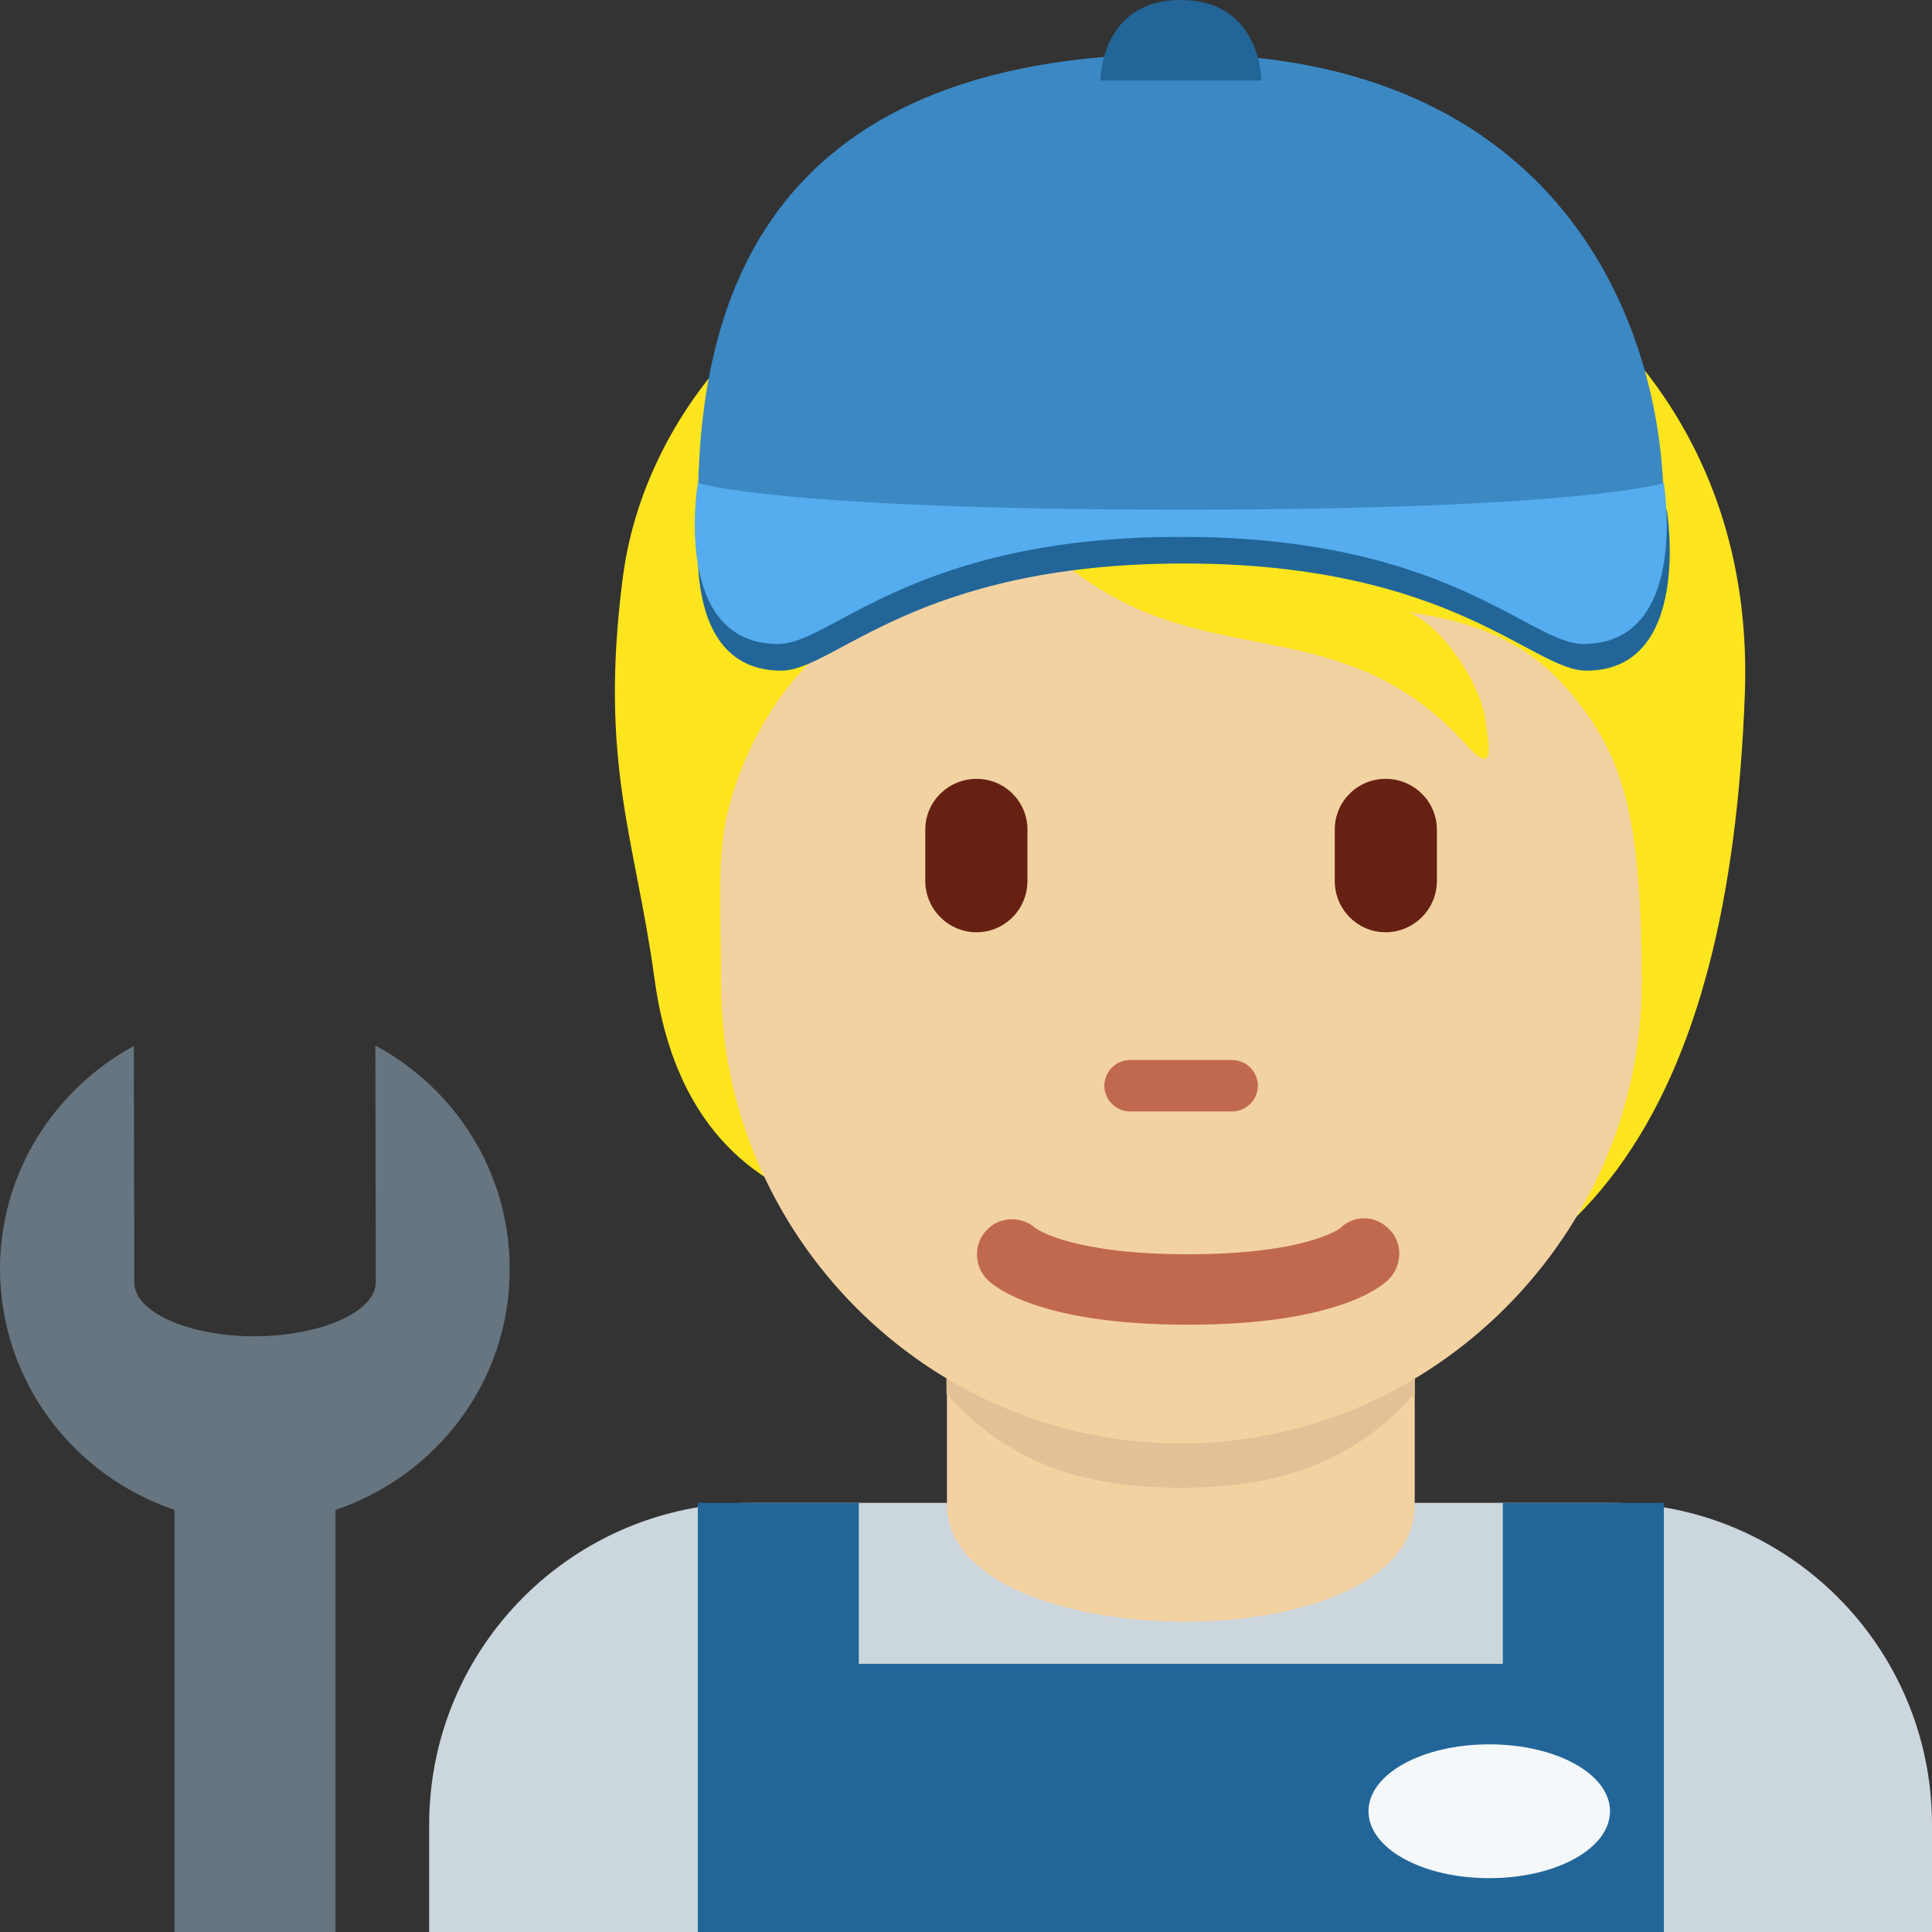 <?xml version="1.0" encoding="UTF-8"?>
<svg xmlns="http://www.w3.org/2000/svg" xmlns:xlink="http://www.w3.org/1999/xlink" width="15pt" height="15pt" viewBox="0 0 15 15" version="1.1">
<rect x="0" y="0" width="15" height="15" fill="#333333" stroke="none"/>
<g id="surface1">
<path style=" stroke:none;fill-rule:nonzero;fill:rgb(80%,83.922%,86.667%);fill-opacity:1;" d="M 15 15 L 15 14.168 C 15 12.785 13.879 11.668 12.5 11.668 L 5.832 11.668 C 4.453 11.668 3.332 12.785 3.332 14.168 L 3.332 15 Z M 15 15 "/>
<path style=" stroke:none;fill-rule:nonzero;fill:rgb(95.294%,82.353%,63.529%);fill-opacity:1;" d="M 7.352 11.684 C 7.352 12.867 10.984 12.918 10.984 11.684 L 10.984 10.121 L 7.352 10.121 Z M 7.352 11.684 "/>
<path style=" stroke:none;fill-rule:nonzero;fill:rgb(88.627%,75.686%,58.824%);fill-opacity:1;" d="M 7.348 10.82 C 7.852 11.395 8.48 11.551 9.164 11.551 C 9.848 11.551 10.477 11.395 10.984 10.82 L 10.984 9.367 L 7.348 9.367 Z M 7.348 10.82 "/>
<path style=" stroke:none;fill-rule:nonzero;fill:rgb(100%,89.804%,11.765%);fill-opacity:1;" d="M 10.48 1.375 C 9.68 1.117 8.031 1.184 7.559 1.797 C 6.332 1.82 5.027 3.02 4.836 4.48 C 4.648 5.93 4.934 6.512 5.082 7.602 C 5.25 8.832 5.945 9.227 6.5 9.395 C 7.297 10.445 8.145 10.402 9.566 10.402 C 12.348 10.402 13.43 8.543 13.547 5.387 C 13.617 3.477 12.496 2.027 10.48 1.375 Z M 10.48 1.375 "/>
<path style=" stroke:none;fill-rule:nonzero;fill:rgb(95.294%,82.353%,63.529%);fill-opacity:1;" d="M 12.312 5.531 C 12.043 5.156 11.699 4.859 10.941 4.754 C 11.227 4.883 11.496 5.328 11.531 5.578 C 11.566 5.824 11.605 6.027 11.379 5.777 C 10.48 4.785 9.504 5.176 8.535 4.57 C 7.859 4.148 7.652 3.68 7.652 3.68 C 7.652 3.68 7.57 4.305 6.543 4.941 C 6.246 5.125 5.891 5.535 5.695 6.145 C 5.551 6.582 5.598 6.969 5.598 7.633 C 5.598 9.578 7.195 11.207 9.172 11.207 C 11.145 11.207 12.746 9.562 12.746 7.633 C 12.746 6.426 12.617 5.953 12.312 5.531 Z M 12.312 5.531 "/>
<path style=" stroke:none;fill-rule:nonzero;fill:rgb(75.686%,41.176%,30.98%);fill-opacity:1;" d="M 9.223 10.285 C 8.074 10.285 7.723 9.992 7.664 9.934 C 7.559 9.824 7.559 9.652 7.664 9.547 C 7.766 9.441 7.934 9.441 8.039 9.535 C 8.062 9.551 8.34 9.738 9.223 9.738 C 10.141 9.738 10.402 9.539 10.406 9.535 C 10.512 9.43 10.68 9.434 10.785 9.543 C 10.895 9.648 10.887 9.828 10.781 9.934 C 10.723 9.992 10.371 10.285 9.223 10.285 M 9.566 8.629 L 8.773 8.629 C 8.664 8.629 8.574 8.539 8.574 8.43 C 8.574 8.32 8.664 8.23 8.773 8.23 L 9.566 8.23 C 9.676 8.23 9.766 8.32 9.766 8.43 C 9.766 8.539 9.676 8.629 9.566 8.629 Z M 9.566 8.629 "/>
<path style=" stroke:none;fill-rule:nonzero;fill:rgb(40%,12.941%,7.451%);fill-opacity:1;" d="M 7.582 7.238 C 7.363 7.238 7.184 7.059 7.184 6.84 L 7.184 6.441 C 7.184 6.223 7.363 6.047 7.582 6.047 C 7.801 6.047 7.977 6.223 7.977 6.441 L 7.977 6.84 C 7.977 7.059 7.801 7.238 7.582 7.238 Z M 10.758 7.238 C 10.539 7.238 10.363 7.059 10.363 6.84 L 10.363 6.441 C 10.363 6.223 10.539 6.047 10.758 6.047 C 10.977 6.047 11.156 6.223 11.156 6.441 L 11.156 6.84 C 11.156 7.059 10.977 7.238 10.758 7.238 Z M 10.758 7.238 "/>
<path style=" stroke:none;fill-rule:nonzero;fill:rgb(13.333%,40%,60%);fill-opacity:1;" d="M 5.418 11.668 L 6.668 11.668 L 6.668 15 L 5.418 15 Z M 11.668 11.668 L 12.918 11.668 L 12.918 15 L 11.668 15 Z M 11.668 11.668 "/>
<path style=" stroke:none;fill-rule:nonzero;fill:rgb(13.333%,40%,60%);fill-opacity:1;" d="M 5.418 12.918 L 12.918 12.918 L 12.918 15 L 5.418 15 Z M 5.418 12.918 "/>
<path style=" stroke:none;fill-rule:nonzero;fill:rgb(96.078%,97.255%,98.039%);fill-opacity:1;" d="M 12.5 14.062 C 12.5 13.773 12.082 13.543 11.562 13.543 C 11.043 13.543 10.625 13.773 10.625 14.062 C 10.625 14.352 11.043 14.582 11.562 14.582 C 12.082 14.582 12.5 14.352 12.5 14.062 Z M 12.5 14.062 "/>
<path style=" stroke:none;fill-rule:nonzero;fill:rgb(23.137%,53.333%,76.471%);fill-opacity:1;" d="M 12.918 3.957 C 12.918 4.508 5.418 4.508 5.418 3.957 C 5.418 2.48 5.832 0.418 9.168 0.418 C 12.082 0.418 12.918 2.48 12.918 3.957 Z M 12.918 3.957 "/>
<path style=" stroke:none;fill-rule:nonzero;fill:rgb(13.333%,40%,60%);fill-opacity:1;" d="M 5.441 3.957 C 5.441 3.957 5.23 5.207 6.066 5.207 C 6.48 5.207 7.105 4.375 9.191 4.375 C 11.273 4.375 11.898 5.207 12.316 5.207 C 13.148 5.207 12.941 3.957 12.941 3.957 C 12.941 3.957 12.316 4.168 9.191 4.168 C 6.066 4.168 5.441 3.957 5.441 3.957 Z M 5.441 3.957 "/>
<path style=" stroke:none;fill-rule:nonzero;fill:rgb(33.333%,67.451%,93.333%);fill-opacity:1;" d="M 5.418 3.75 C 5.418 3.75 5.207 5 6.043 5 C 6.457 5 7.082 4.168 9.168 4.168 C 11.25 4.168 11.875 5 12.293 5 C 13.125 5 12.918 3.75 12.918 3.75 C 12.918 3.75 12.293 3.957 9.168 3.957 C 6.043 3.957 5.418 3.75 5.418 3.75 Z M 5.418 3.75 "/>
<path style=" stroke:none;fill-rule:nonzero;fill:rgb(13.333%,40%,60%);fill-opacity:1;" d="M 8.543 0.625 C 8.543 0.625 8.543 0 9.168 0 C 9.793 0 9.793 0.625 9.793 0.625 Z M 8.543 0.625 "/>
<path style=" stroke:none;fill-rule:nonzero;fill:rgb(40%,45.882%,49.804%);fill-opacity:1;" d="M 3.957 9.848 C 3.957 9.098 3.531 8.449 2.914 8.117 L 2.918 9.953 C 2.918 10.184 2.5 10.371 1.98 10.375 C 1.465 10.375 1.043 10.188 1.043 9.957 L 1.039 8.121 C 0.422 8.457 0 9.105 0 9.855 C 0.004 10.727 0.57 11.457 1.355 11.723 L 1.355 15 L 2.605 15 L 2.605 11.723 C 3.391 11.457 3.961 10.723 3.957 9.848 Z M 3.957 9.848 "/>
</g>
</svg>
